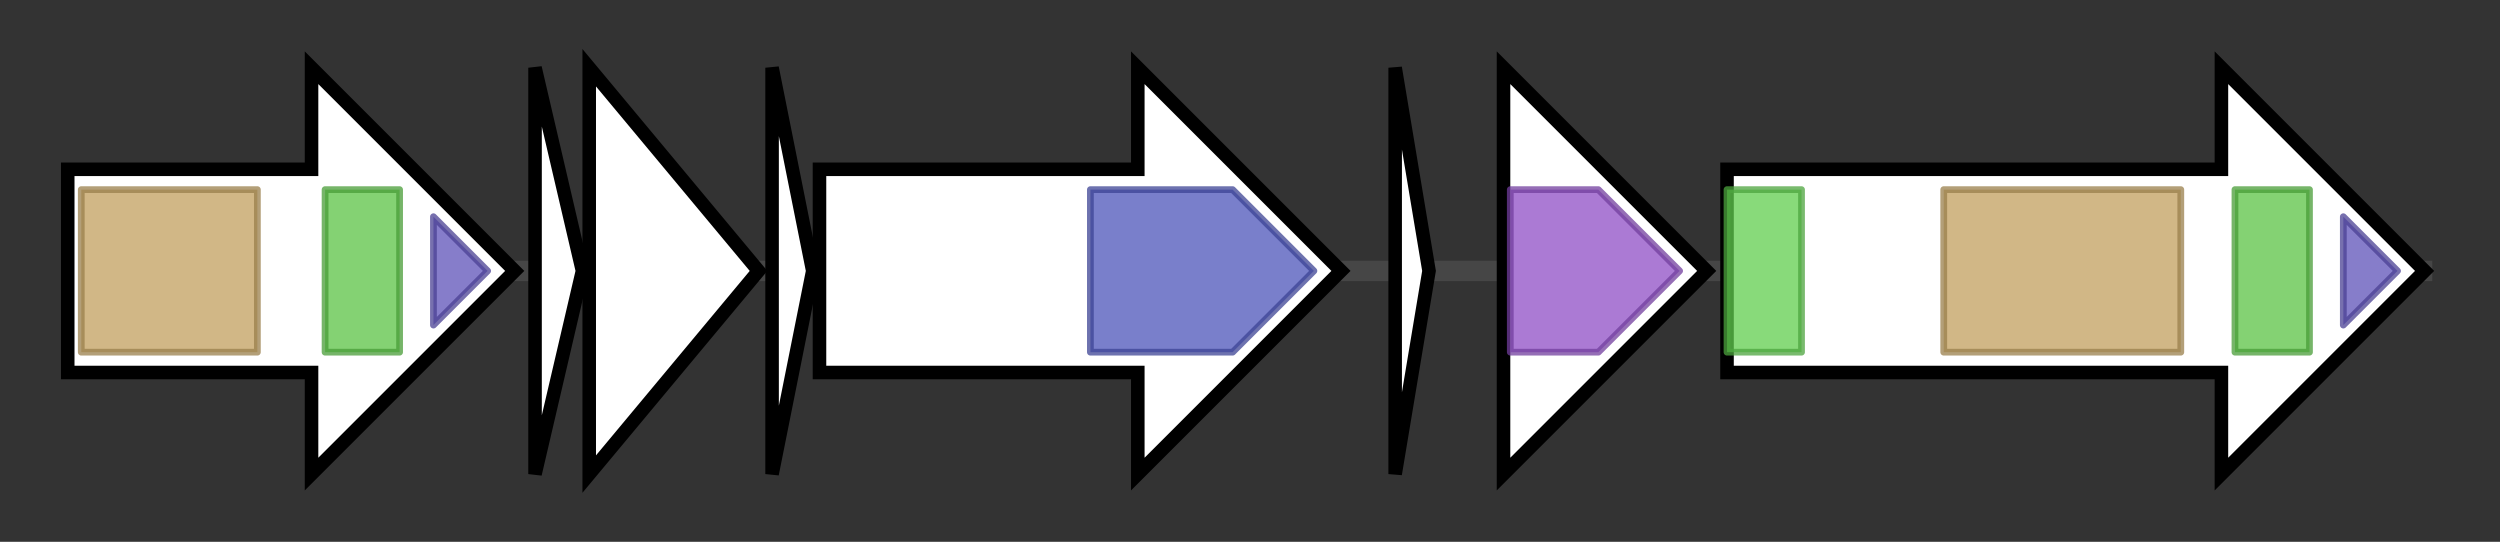 <svg version="1.1" baseProfile="full" xmlns="http://www.w3.org/2000/svg" width="369.133" height="80">
	<rect width="100%" height="100%" fill="#333333" stroke="none"/>
	<g>
		<line x1="10" y1="40.0" x2="359.133" y2="40.0" style="stroke:rgb(70,70,70); stroke-width:3 "/>
		<g>
			<title> (FDUTEX481_08621)
S8A subfamily subtilase</title>
			<polygon class=" (FDUTEX481_08621)
S8A subfamily subtilase" points="10,25 46,25 46,10 76,40 46,70 46,55 10,55" fill="rgb(255,255,255)" fill-opacity="1.0" stroke="rgb(0,0,0)" stroke-width="2"  />
			<g>
				<title>Peptidase_S8 (PF00082)
"Subtilase family"</title>
				<rect class="PF00082" x="12" y="28" stroke-linejoin="round" width="26" height="24" fill="rgb(193,159,94)" stroke="rgb(154,127,75)" stroke-width="1" opacity="0.75" />
			</g>
			<g>
				<title>PatG_D (PF18047)
"PatG Domain"</title>
				<rect class="PF18047" x="48" y="28" stroke-linejoin="round" width="11" height="24" fill="rgb(91,195,69)" stroke="rgb(72,156,55)" stroke-width="1" opacity="0.75" />
			</g>
			<g>
				<title>PatG_C (PF18065)
"PatG C-terminal"</title>
				<polygon class="PF18065" points="64,32 72,40 64,48" stroke-linejoin="round" width="11" height="24" fill="rgb(93,82,184)" stroke="rgb(74,65,147)" stroke-width="1" opacity="0.75" />
			</g>
		</g>
		<g>
			<title> (FDUTEX481_08622)
hypothetical protein</title>
			<polygon class=" (FDUTEX481_08622)
hypothetical protein" points="79,10 86,40 79,70" fill="rgb(255,255,255)" fill-opacity="1.0" stroke="rgb(0,0,0)" stroke-width="2"  />
		</g>
		<g>
			<title> (FDUTEX481_08623)
hypothetical protein</title>
			<polygon class=" (FDUTEX481_08623)
hypothetical protein" points="87,10 112,40 87,70" fill="rgb(255,255,255)" fill-opacity="1.0" stroke="rgb(0,0,0)" stroke-width="2"  />
		</g>
		<g>
			<title> (FDUTEX481_08624)
hydroxy-delta-5-steroid dehydrogenase, 3 beta- and steroid delta-isomerase 1</title>
			<polygon class=" (FDUTEX481_08624)
hydroxy-delta-5-steroid dehydrogenase, 3 beta- and steroid delta-isomerase 1" points="114,10 120,40 114,70" fill="rgb(255,255,255)" fill-opacity="1.0" stroke="rgb(0,0,0)" stroke-width="2"  />
		</g>
		<g>
			<title> (FDUTEX481_08625)
putative adenylation/heterocyclization protein</title>
			<polygon class=" (FDUTEX481_08625)
putative adenylation/heterocyclization protein" points="121,25 168,25 168,10 198,40 168,70 168,55 121,55" fill="rgb(255,255,255)" fill-opacity="1.0" stroke="rgb(0,0,0)" stroke-width="2"  />
			<g>
				<title>YcaO (PF02624)
"YcaO cyclodehydratase, ATP-ad Mg2+-binding"</title>
				<polygon class="PF02624" points="161,28 182,28 194,40 194,40 182,52 161,52" stroke-linejoin="round" width="33" height="24" fill="rgb(76,84,185)" stroke="rgb(60,67,148)" stroke-width="1" opacity="0.75" />
			</g>
		</g>
		<g>
			<title> (FDUTEX481_08626)
patellamide precursor protein</title>
			<polygon class=" (FDUTEX481_08626)
patellamide precursor protein" points="206,10 211,40 206,70" fill="rgb(255,255,255)" fill-opacity="1.0" stroke="rgb(0,0,0)" stroke-width="2"  />
		</g>
		<g>
			<title> (FDUTEX481_08627)
hypothetical protein</title>
			<polygon class=" (FDUTEX481_08627)
hypothetical protein" points="222,25 222,25 222,10 252,40 222,70 222,55 222,55" fill="rgb(255,255,255)" fill-opacity="1.0" stroke="rgb(0,0,0)" stroke-width="2"  />
			<g>
				<title>DUF5838 (PF19156)
"Family of unknown function (DUF5838)"</title>
				<polygon class="PF19156" points="223,28 236,28 248,40 236,52 223,52" stroke-linejoin="round" width="28" height="24" fill="rgb(143,78,197)" stroke="rgb(114,62,157)" stroke-width="1" opacity="0.75" />
			</g>
		</g>
		<g>
			<title> (FDUTEX481_08628)
S8A subfamily subtilase</title>
			<polygon class=" (FDUTEX481_08628)
S8A subfamily subtilase" points="255,25 328,25 328,10 358,40 328,70 328,55 255,55" fill="rgb(255,255,255)" fill-opacity="1.0" stroke="rgb(0,0,0)" stroke-width="2"  />
			<g>
				<title>HTH_57 (PF18679)
"ThcOx helix turn helix domain"</title>
				<rect class="PF18679" x="255" y="28" stroke-linejoin="round" width="11" height="24" fill="rgb(96,205,78)" stroke="rgb(76,164,62)" stroke-width="1" opacity="0.75" />
			</g>
			<g>
				<title>Peptidase_S8 (PF00082)
"Subtilase family"</title>
				<rect class="PF00082" x="287" y="28" stroke-linejoin="round" width="35" height="24" fill="rgb(193,159,94)" stroke="rgb(154,127,75)" stroke-width="1" opacity="0.75" />
			</g>
			<g>
				<title>PatG_D (PF18047)
"PatG Domain"</title>
				<rect class="PF18047" x="330" y="28" stroke-linejoin="round" width="11" height="24" fill="rgb(91,195,69)" stroke="rgb(72,156,55)" stroke-width="1" opacity="0.75" />
			</g>
			<g>
				<title>PatG_C (PF18065)
"PatG C-terminal"</title>
				<polygon class="PF18065" points="346,32 354,40 346,48" stroke-linejoin="round" width="11" height="24" fill="rgb(93,82,184)" stroke="rgb(74,65,147)" stroke-width="1" opacity="0.75" />
			</g>
		</g>
	</g>
</svg>
